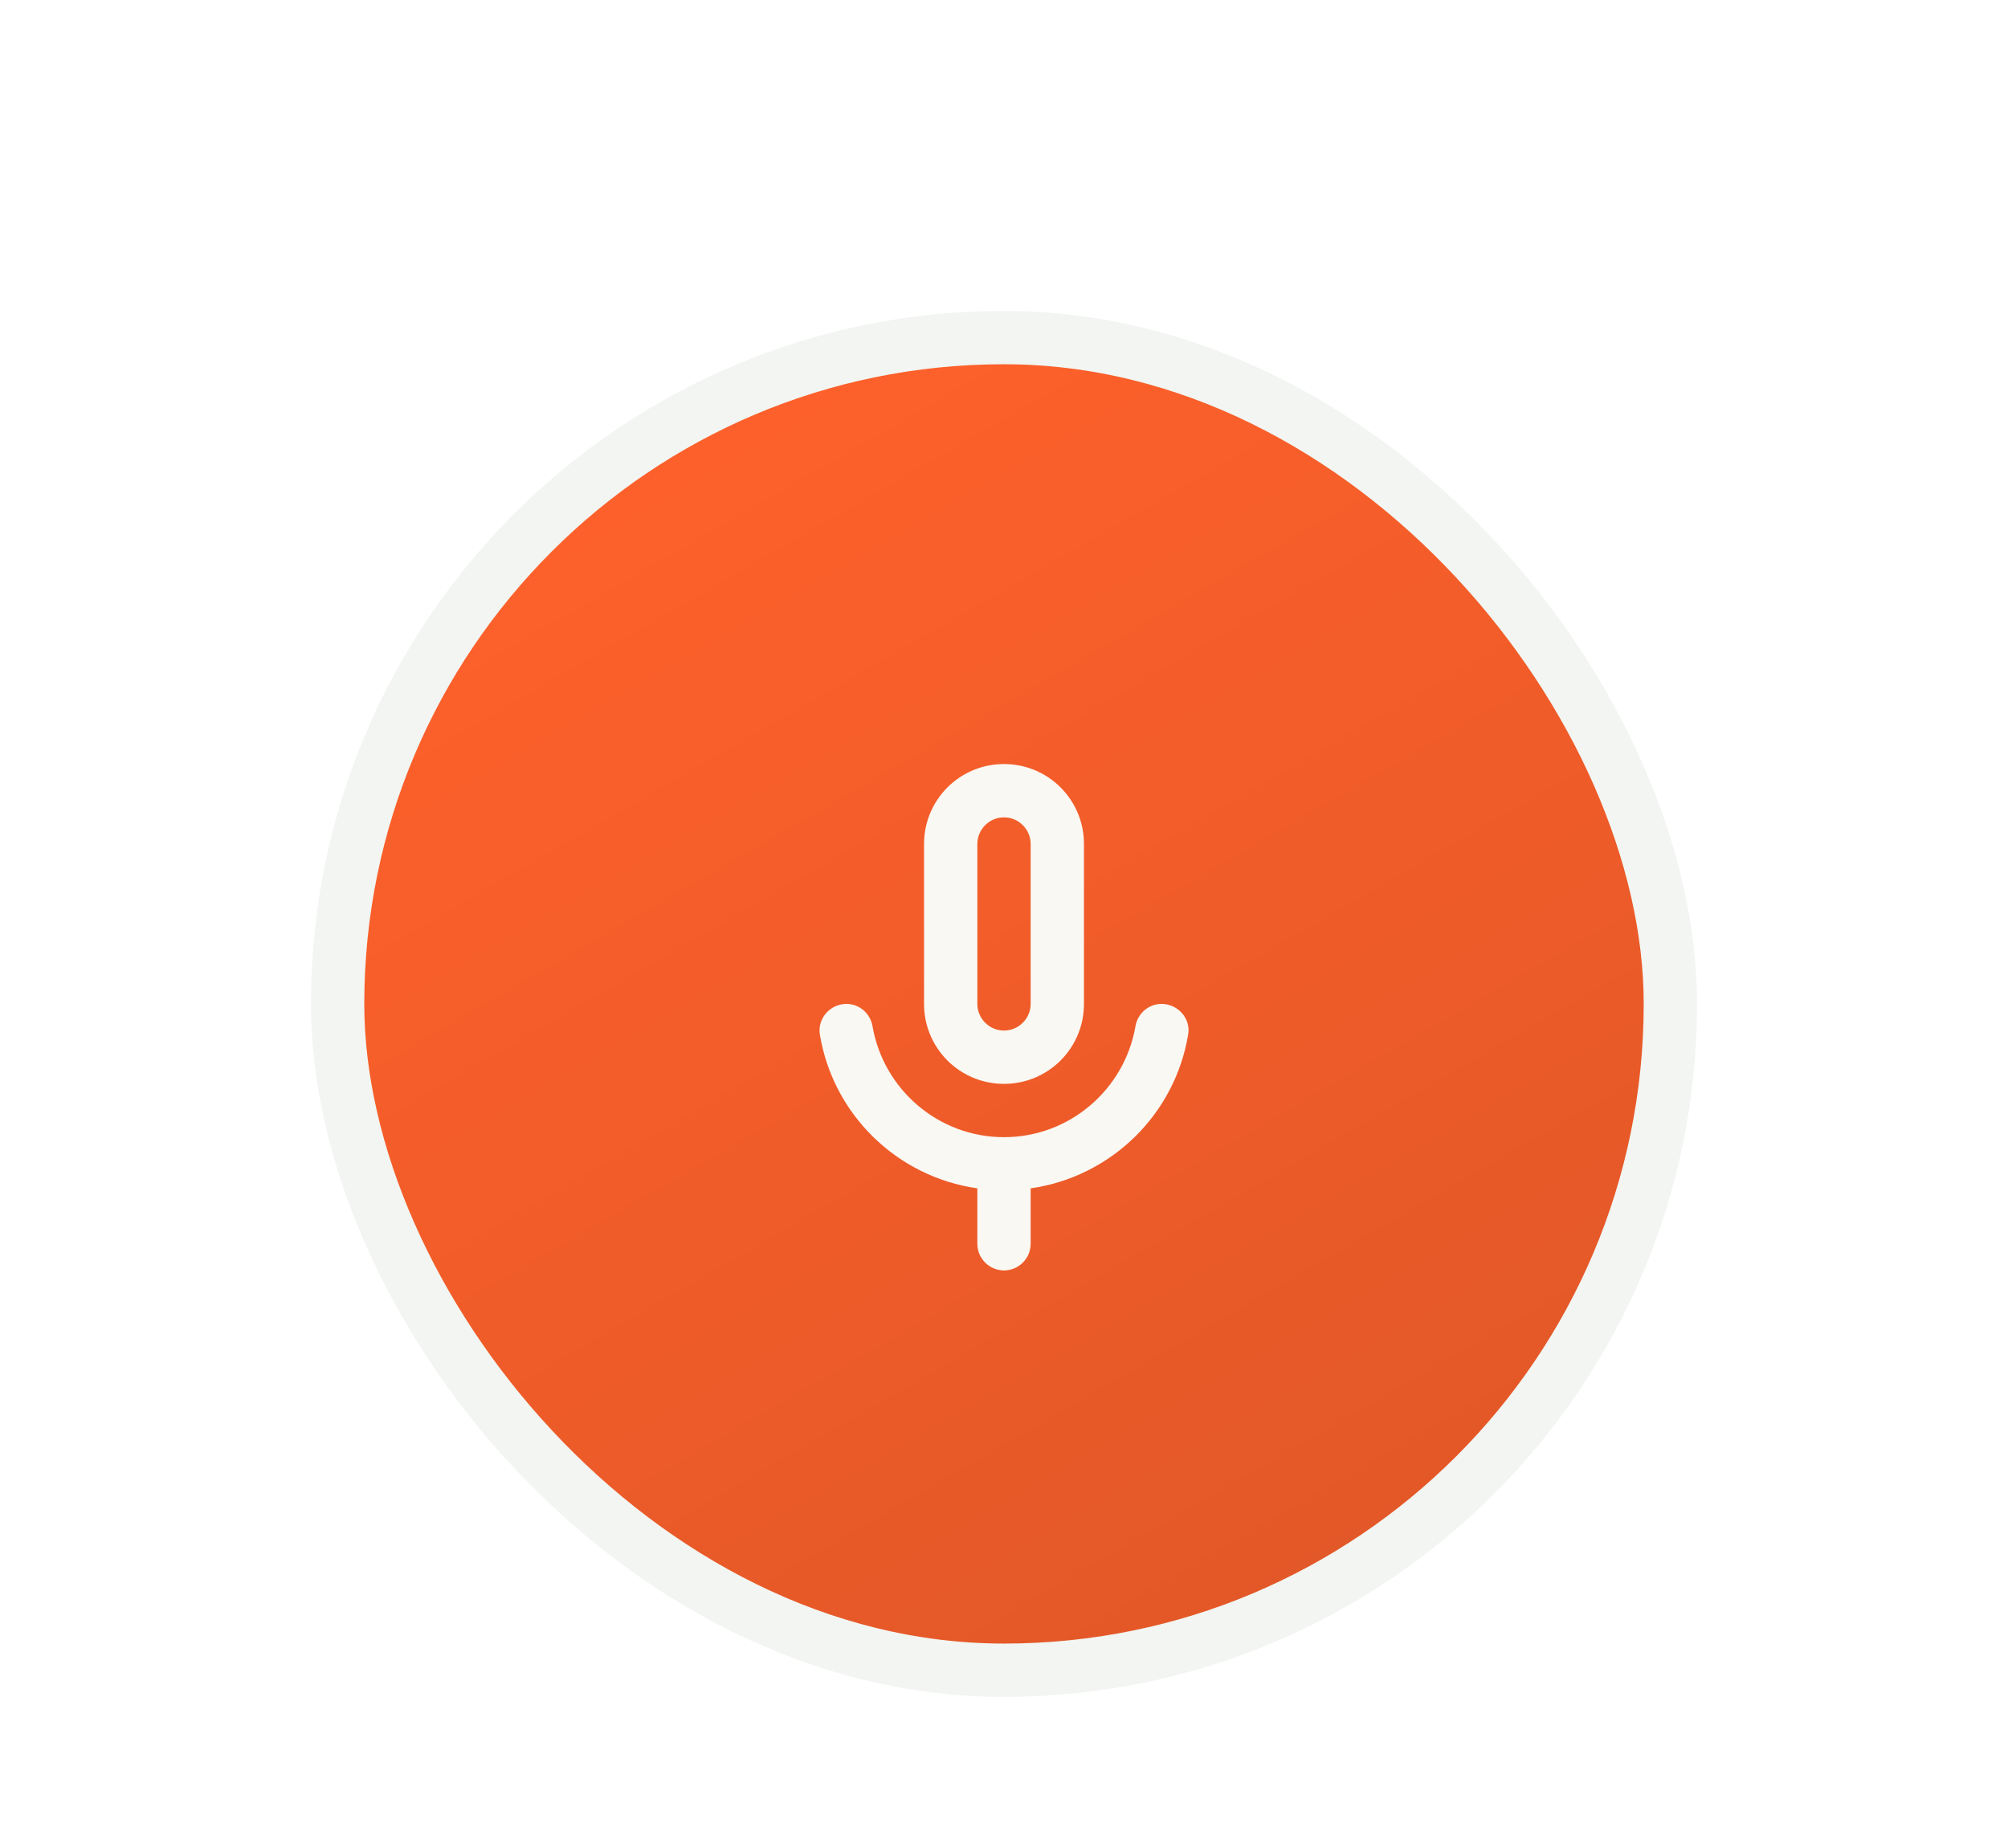 <svg width="113" height="104" viewBox="0 0 113 104" fill="none" xmlns="http://www.w3.org/2000/svg">
<g filter="url(#filter0_d_2005_56)">
<rect x="19" y="19" width="75" height="75" rx="37.5" fill="url(#paint0_linear_2005_56)"/>
<rect x="19" y="19" width="75" height="75" rx="37.5" stroke="#F2F5F1" stroke-width="3"/>
<path d="M56.5 61C58.99 61 61 58.99 61 56.5V47.5C61 45.01 58.99 43 56.5 43C54.01 43 52 45.01 52 47.5V56.5C52 58.99 54.01 61 56.5 61ZM55 47.5C55 46.675 55.675 46 56.5 46C57.325 46 58 46.675 58 47.5V56.5C58 57.325 57.325 58 56.5 58C55.675 58 55 57.325 55 56.5V47.5ZM65.365 56.5C64.63 56.5 64.015 57.04 63.895 57.775C63.28 61.3 60.205 64 56.5 64C52.795 64 49.72 61.3 49.105 57.775C48.985 57.04 48.37 56.5 47.635 56.5C46.72 56.5 46 57.31 46.135 58.21C46.87 62.71 50.47 66.235 55 66.88V70C55 70.825 55.675 71.5 56.5 71.5C57.325 71.5 58 70.825 58 70V66.88C62.53 66.235 66.13 62.71 66.865 58.21C67.015 57.31 66.28 56.5 65.365 56.5Z" fill="#FAF8F2"/>
</g>
<defs>
<filter id="filter0_d_2005_56" x="0.5" y="0.5" width="112" height="112" filterUnits="userSpaceOnUse" color-interpolation-filters="sRGB">
<feFlood flood-opacity="0" result="BackgroundImageFix"/>
<feColorMatrix in="SourceAlpha" type="matrix" values="0 0 0 0 0 0 0 0 0 0 0 0 0 0 0 0 0 0 127 0" result="hardAlpha"/>
<feOffset/>
<feGaussianBlur stdDeviation="8.5"/>
<feComposite in2="hardAlpha" operator="out"/>
<feColorMatrix type="matrix" values="0 0 0 0 1 0 0 0 0 0.667 0 0 0 0 0.461 0 0 0 1 0"/>
<feBlend mode="normal" in2="BackgroundImageFix" result="effect1_dropShadow_2005_56"/>
<feBlend mode="normal" in="SourceGraphic" in2="effect1_dropShadow_2005_56" result="shape"/>
</filter>
<linearGradient id="paint0_linear_2005_56" x1="32.5" y1="23" x2="120" y2="174.554" gradientUnits="userSpaceOnUse">
<stop stop-color="#FF612B"/>
<stop offset="1" stop-color="#C04C24"/>
</linearGradient>
</defs>
</svg>
